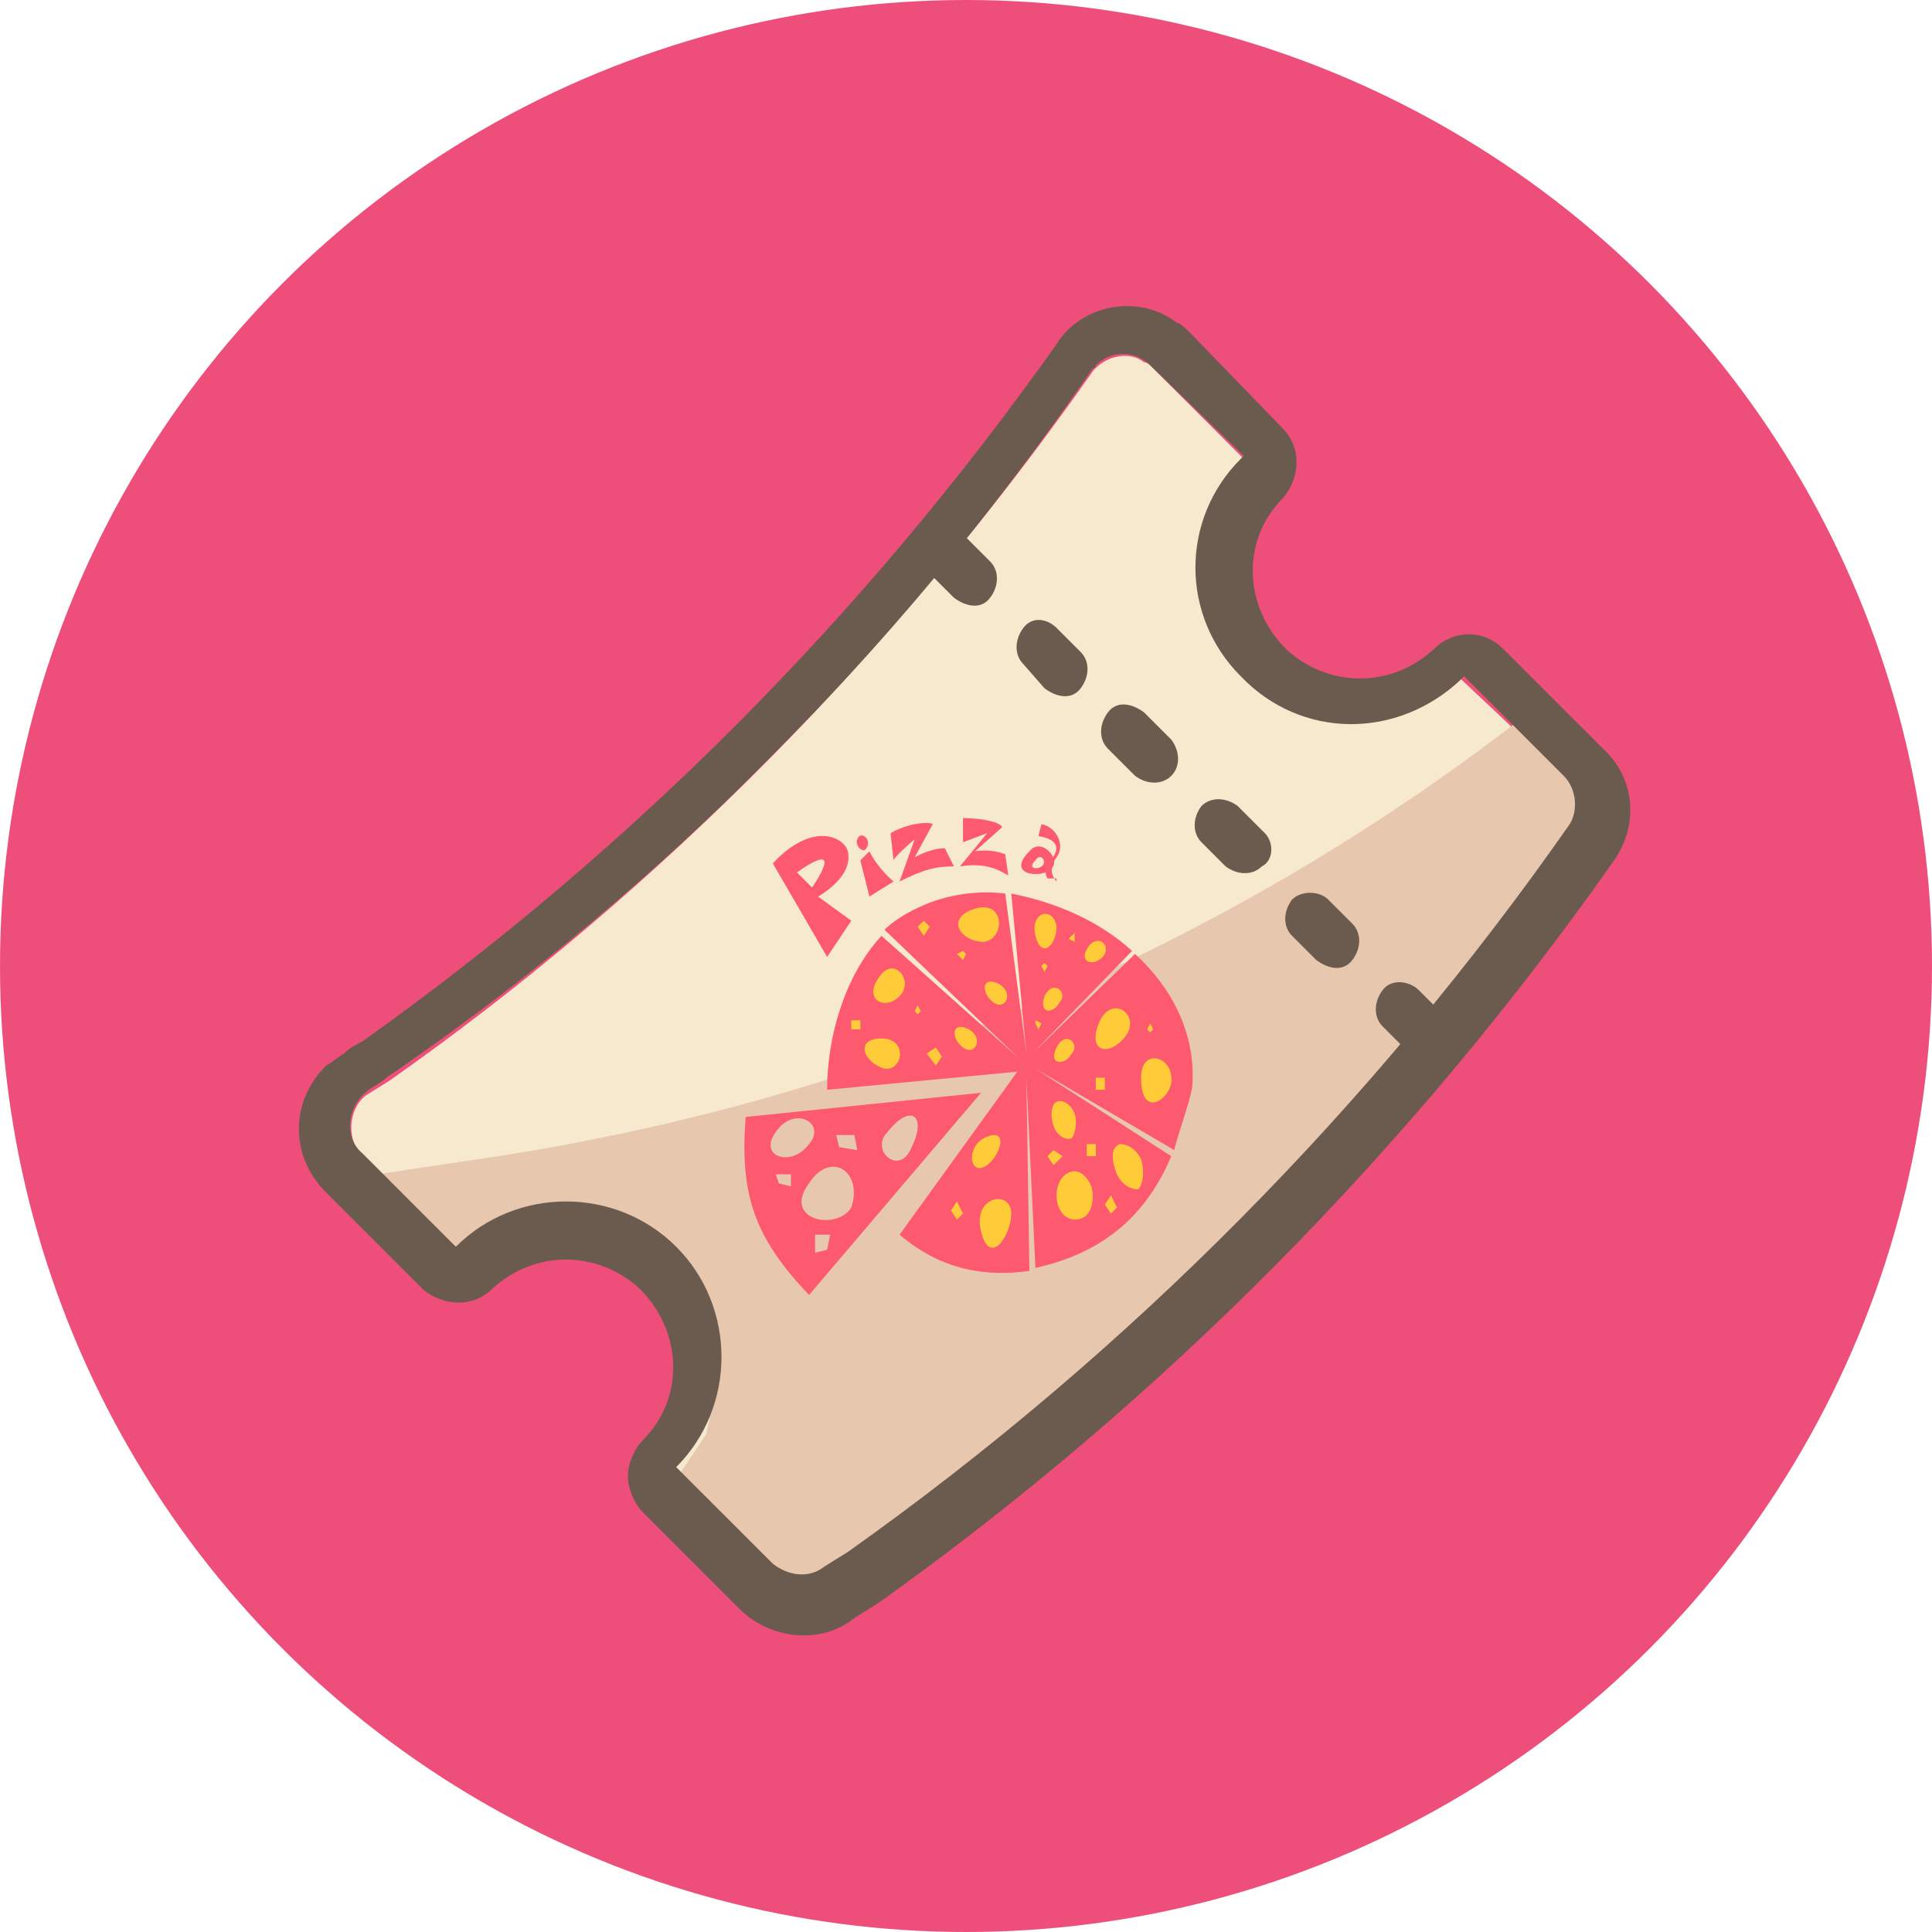 <?xml version="1.0" encoding="utf-8"?>
<!-- Generator: Adobe Illustrator 23.0.5, SVG Export Plug-In . SVG Version: 6.00 Build 0)  -->
<svg version="1.1" id="Layer_1" xmlns:v="https://vecta.io/nano"
	 xmlns="http://www.w3.org/2000/svg" xmlns:xlink="http://www.w3.org/1999/xlink" x="0px" y="0px" viewBox="0 0 64 64"
	 enable-background="new 0 0 64 64" xml:space="preserve">
<circle fill-rule="evenodd" clip-rule="evenodd" fill="#EE4F7A" cx="32" cy="32" r="32"/>
<path fill="#F7E9CD" d="M51.9,25.8c0.4,0.4,0.5,1.2,0.1,1.6c-6.5,9.3-14.6,17.5-23.9,24.1l-0.8,0.5c-0.5,0.4-1.3,0.3-1.7-0.1
	l-3.3-3.3c2-2.1,1.9-5.3-0.1-7.3c-2-1.9-5.1-1.9-7.2,0l-3-3c-0.5-0.5-0.5-1.5,0.1-2l0.8-0.5c9.1-6.4,16.9-14.4,23.3-23.5
	c0.4-0.5,1.2-0.7,1.7-0.3c0.1,0,0.2,0.1,0.2,0.1l3.1,3.1c-2,2.1-1.9,5.3,0.1,7.3c2,1.9,5.1,1.9,7.1,0L51.9,25.8L51.9,25.8z"/>
<path fill="#E8C7AF" d="M53.4,26.7L41.6,41.6L26.3,53.2l-2.9-2.9l-1-1.3l1-1.5l0.3-1.5l-0.2-1.6l-0.6-1.5l-1-1.2l-1.2-0.8l-1.2-0.5
	h-1.6L16,40.9l-1,0.9l-2.5-2.9l4-0.6c12.3-1.9,24.1-6.9,33.9-14.5L53.4,26.7L53.4,26.7z"/>
<g>
	<path fill-rule="evenodd" clip-rule="evenodd" fill="#6B5B4F" d="M53.1,24.8l-3.3-3.3c-0.7-0.7-1.7-0.6-2.3,0
		c-1.4,1.3-3.5,1.3-4.9,0c-1.4-1.4-1.5-3.6-0.1-5c0.6-0.7,0.6-1.7,0-2.3L39.4,11c-0.1-0.1-0.3-0.3-0.4-0.3c-1.3-1-3.2-0.6-4,0.7
		C28.7,20.3,21,28.1,12,34.5c-0.2,0.1-0.4,0.2-0.6,0.4c-0.2,0.1-0.4,0.3-0.6,0.4c-1.2,1.2-1.2,3,0,4.2l3.2,3.2
		c0.7,0.6,1.7,0.6,2.3,0c1.4-1.3,3.5-1.3,4.9,0c1.4,1.4,1.5,3.6,0.1,5c-0.3,0.3-0.5,0.8-0.5,1.2c0,0.4,0.2,0.9,0.5,1.2l3.2,3.2
		c1,1,2.7,1.2,3.8,0.3l0.8-0.5c9.4-6.7,17.6-15,24.3-24.5C54.3,27.4,54.2,25.8,53.1,24.8z M52,27.3c-6.5,9.3-14.6,17.5-23.9,24.1
		l-0.8,0.5c-0.5,0.4-1.2,0.3-1.7-0.1l-3.2-3.2c2-2,2-5.3,0-7.3c-2-2-5.3-2-7.3,0L12,38.2c-0.6-0.5-0.5-1.5,0.1-2
		c0.2-0.2,0.5-0.3,0.7-0.5c3.8-2.6,8.3-6.1,12.8-10.7c4.5-4.5,8-9,10.6-12.8c0.1,0,0.1-0.1,0.1-0.1c0.5-0.5,1.3-0.5,1.8,0l3.1,3
		l-0.1,0.1c-2,2-2,5.2,0,7.2c2,2.1,5.2,2.1,7.3,0.1l0.1-0.1l3.3,3.3C52.2,26.1,52.3,26.8,52,27.3z"/>
	<g>
		<path id="A" fill-rule="evenodd" clip-rule="evenodd" fill="#6B5B4F" d="M32,17.8l0.8,0.8c0.3,0.3,0.3,0.8,0,1.2s-0.8,0.3-1.2,0
			L30.8,19c-0.3-0.3-0.3-0.8,0-1.2S31.7,17.5,32,17.8z"/>
	</g>
	<g>
		<path fill-rule="evenodd" clip-rule="evenodd" fill="#6B5B4F" d="M35,20.8l0.8,0.8c0.3,0.3,0.3,0.8,0,1.2s-0.8,0.3-1.2,0L33.9,22
			c-0.3-0.3-0.3-0.8,0-1.2S34.7,20.5,35,20.8z"/>
	</g>
	<g>
		<path id="B" fill-rule="evenodd" clip-rule="evenodd" fill="#6B5B4F" d="M38.8,25.7c-0.3,0.3-0.8,0.3-1.2,0l0,0l-0.9-0.9
			c-0.3-0.3-0.3-0.8,0-1.2s0.8-0.3,1.2,0l0.9,0.9C39.1,24.9,39.1,25.4,38.8,25.7L38.8,25.7z"/>
	</g>
	<g>
		<path fill-rule="evenodd" clip-rule="evenodd" fill="#6B5B4F" d="M41.8,28.7c-0.3,0.3-0.8,0.3-1.2,0l0,0l-0.8-0.8
			c-0.3-0.3-0.3-0.8,0-1.2c0.3-0.3,0.8-0.3,1.2,0l0.9,0.9C42.2,27.9,42.2,28.5,41.8,28.7L41.8,28.7z"/>
	</g>
	<path fill-rule="evenodd" clip-rule="evenodd" fill="#6B5B4F" d="M44,29.8l0.8,0.8c0.3,0.3,0.3,0.8,0,1.2s-0.8,0.3-1.2,0l-0.8-0.8
		c-0.3-0.3-0.3-0.8,0-1.2C43.1,29.5,43.7,29.5,44,29.8L44,29.8z"/>
	<g>
		<path fill-rule="evenodd" clip-rule="evenodd" fill="#6B5B4F" d="M47,32.8l0.8,0.8c0.3,0.3,0.3,0.8,0,1.2s-0.8,0.3-1.2,0l-0.8-0.8
			c-0.3-0.3-0.3-0.8,0-1.2S46.7,32.5,47,32.8z"/>
	</g>
	<g>
		<path fill="#FD5A70" d="M32.5,36.2l-5.7,6.7c-1.8-1.9-2.3-3.3-2.1-5.9L32.5,36.2z M26.8,37.9c0.6-0.7-0.5-1.3-1.1-0.4
			C25.1,38.3,26.2,38.7,26.8,37.9z M27.5,40.9h-0.5L27,41.5l0.4-0.1L27.5,40.9z M26.8,39.2c-0.9,1.2,0.9,1.6,1.4,0.8
			C28.6,38.8,27.5,38.1,26.8,39.2z M28.4,38.1l-0.1-0.5h-0.6l0.1,0.4L28.4,38.1z M26.2,39.3v-0.4h-0.5l0.1,0.3L26.2,39.3z M30.2,38
			c0.5-1,0-1.5-0.8-0.5C28.8,38.1,29.8,39,30.2,38z"/>
		<g>
			<path fill="#FD5A70" d="M28.5,28.5l0.3,1.2l0.8-0.5c0,0-0.5-0.4-0.8-1L28.5,28.5z"/>
			<path fill="#FD5A70" d="M29.5,27.6c0.5-0.3,1.2-0.4,1.4-0.3l-0.6,1.1c0,0,0.5-0.3,1-0.3l0.3,0.6c-0.6,0-1,0.1-1.8,0.5l0.5-1.4
				c0,0-0.7,0.6-0.7,0.7L29.5,27.6z"/>
			<path fill="#FD5A70" d="M31.9,27.1c0.5,0,1.2,0.1,1.3,0.3l-0.9,0.8c0,0,0.5-0.1,1,0.1l0.1,0.7c-0.5-0.3-0.9-0.4-1.6-0.3l0.9-1.1
				c0,0-0.8,0.3-0.8,0.3L31.9,27.1z"/>
			<path fill="#FD5A70" d="M34.8,28.8c-0.3,0.3-1.5,0.2-0.7-0.6C34.5,27.7,35.2,28.5,34.8,28.8z M34.3,28.5
				c-0.3,0.3,0.1,0.3,0.2,0.2C34.7,28.6,34.5,28.2,34.3,28.5z"/>
			<path fill="#FD5A70" d="M35,29.2c-0.1-0.1-0.3-0.4,0-0.8s0-1-0.5-1.1l-0.1,0.4c0,0,1,0.1,0.4,0.8c-0.3,0.3-0.1,0.6-0.1,0.6H35z"
				/>
			<path fill="#FD5A70" d="M28.2,30.5l-0.8,1.2l-1.8-3.1c1.4-1.5,2.5-0.8,2.5-0.3c0.1,0.8-1,1.4-1,1.4L28.2,30.5z M26.9,29.4
				c0,0,1.2-1.7-0.5-0.5L26.9,29.4z"/>
			<path fill="#FD5A70" d="M28.4,27.8c0.1-0.3,0.5,0,0.3,0.3C28.6,28.3,28.3,28,28.4,27.8z"/>
		</g>
		<path fill="#FD5A70" d="M39.5,35.9c0.1-1.7-0.7-3.2-1.9-4.3l-3.4,3.3l3.3-3.4c-1.1-1-2.5-1.6-4-1.9l0.5,5.3l-0.7-5.3
			c-0.8-0.1-1.7,0-2.5,0.3c-0.5,0.2-1.1,0.5-1.5,0.9l4.5,4.3l-4.6-4.1c-1.2,1.3-1.8,3.3-1.8,5.1l6.3-0.6l-3.9,5.4
			c1.4,1.2,2.9,1.4,4.3,1.2l-0.1-6.4l0.3,6.3c2.3-0.5,3.7-1.8,4.5-3.7l-4.5-2.9l4.6,2.7C39,37.6,39.5,36.3,39.5,35.9z"/>
		<path fill="#FFCB39" d="M36.2,39.6c0-0.4-0.3-0.8-0.6-0.8s-0.6,0.3-0.6,0.8s0.3,0.8,0.6,0.8C36,40.4,36.2,40.1,36.2,39.6z"/>
		<path fill="#FFCB39" d="M35.6,36.9c-0.1-0.3-0.4-0.5-0.6-0.4c-0.2,0.1-0.2,0.5-0.1,0.8c0.1,0.3,0.4,0.5,0.6,0.4
			C35.6,37.6,35.7,37.2,35.6,36.9z"/>
		<path fill="#FFCB39" d="M37.8,38.4c-0.2-0.4-0.5-0.5-0.7-0.5c-0.3,0.1-0.3,0.5-0.1,1c0.2,0.4,0.5,0.5,0.7,0.5
			C37.9,39.2,37.9,38.7,37.8,38.4z"/>
		<path fill="#FFCB39" d="M32.5,40.8c-0.3-1.2,1-1.4,1-0.6C33.5,40.9,32.8,42,32.5,40.8z"/>
		<path fill="#FFCB39" d="M32.6,37.7c-0.6,0.3-0.5,1.3,0.1,0.9C33.2,38.2,33.4,37.3,32.6,37.7z"/>
		<path fill="#FFCB39" d="M36.4,33.9c0.4-1,1.4-0.3,0.9,0.4S36,34.9,36.4,33.9z"/>
		<path fill="#FFCB39" d="M35,34.7c0.3-0.6,0.8-0.1,0.5,0.2C35.3,35.3,34.7,35.3,35,34.7z"/>
		<path fill="#FFCB39" d="M34.6,33c0.3-0.6,0.8-0.1,0.5,0.2C34.9,33.6,34.4,33.6,34.6,33z"/>
		<path fill="#FFCB39" d="M34.3,31c-0.2-0.8,0.6-1,0.7-0.3C35,31.3,34.5,31.8,34.3,31z"/>
		<path fill="#FFCB39" d="M36.1,31.3c0.4-0.4,0.8,0.2,0.3,0.5C36.1,32,35.7,31.8,36.1,31.3z"/>
		<path fill="#FFCB39" d="M32.3,30.1c1-0.3,1,1,0.3,1.1C31.8,31.2,31.3,30.4,32.3,30.1z"/>
		<path fill="#FFCB39" d="M33.1,32.6c0.5,0.3,0.2,0.9-0.2,0.6C32.5,32.9,32.5,32.3,33.1,32.6z"/>
		<path fill="#FFCB39" d="M32.1,34.1c0.5,0.3,0.2,0.9-0.2,0.6C31.5,34.4,31.5,33.8,32.1,34.1z"/>
		<path fill="#FFCB39" d="M29.1,32.4c0.5-0.8,1.2,0.1,0.7,0.6C29.3,33.5,28.6,33.1,29.1,32.4z"/>
		<path fill="#FFCB39" d="M29.2,34.4c0.9,0,0.7,1.1,0.1,1C28.6,35.2,28.3,34.4,29.2,34.4z"/>
		<path fill="#FFCB39" d="M37.8,35.7c0-1,1-0.7,1,0C38.9,36.3,37.8,37.2,37.8,35.7z"/>
		<rect x="36.3" y="35.7" fill="#FFCB39" width="0.3" height="0.4"/>
		<rect x="28.2" y="33.8" fill="#FFCB39" width="0.3" height="0.3"/>
		<rect x="36" y="37.9" fill="#FFCB39" width="0.3" height="0.4"/>
		<polygon fill="#FFCB39" points="36.8,39.6 36.6,39.9 36.8,40.2 37,40 		"/>
		<polygon fill="#FFCB39" points="34.9,38.1 34.7,38.3 34.9,38.6 35.2,38.3 		"/>
		<polygon fill="#FFCB39" points="31,34.7 30.7,34.9 31,35.3 31.2,35 		"/>
		<polygon fill="#FFCB39" points="30.6,30.5 30.4,30.7 30.6,31 30.8,30.7 		"/>
		<polygon fill="#FFCB39" points="30.4,33.3 30.3,33.5 30.4,33.6 30.5,33.5 		"/>
		<polygon fill="#FFCB39" points="31.9,31.5 31.7,31.6 31.9,31.8 32,31.6 		"/>
		<polygon fill="#FFCB39" points="34.3,33.8 34.3,33.9 34.4,34.1 34.5,33.9 		"/>
		<polygon fill="#FFCB39" points="34.6,31.9 34.5,32 34.6,32.2 34.7,32 		"/>
		<polygon fill="#FFCB39" points="35.6,30.9 35.4,31.1 35.6,31.2 35.6,31.1 		"/>
		<polygon fill="#FFCB39" points="38.1,33.9 38,34.1 38.1,34.2 38.2,34.1 		"/>
		<polygon fill="#FFCB39" points="31.7,39.8 31.5,40.1 31.7,40.4 31.9,40.2 		"/>
	</g>
</g>
</svg>
